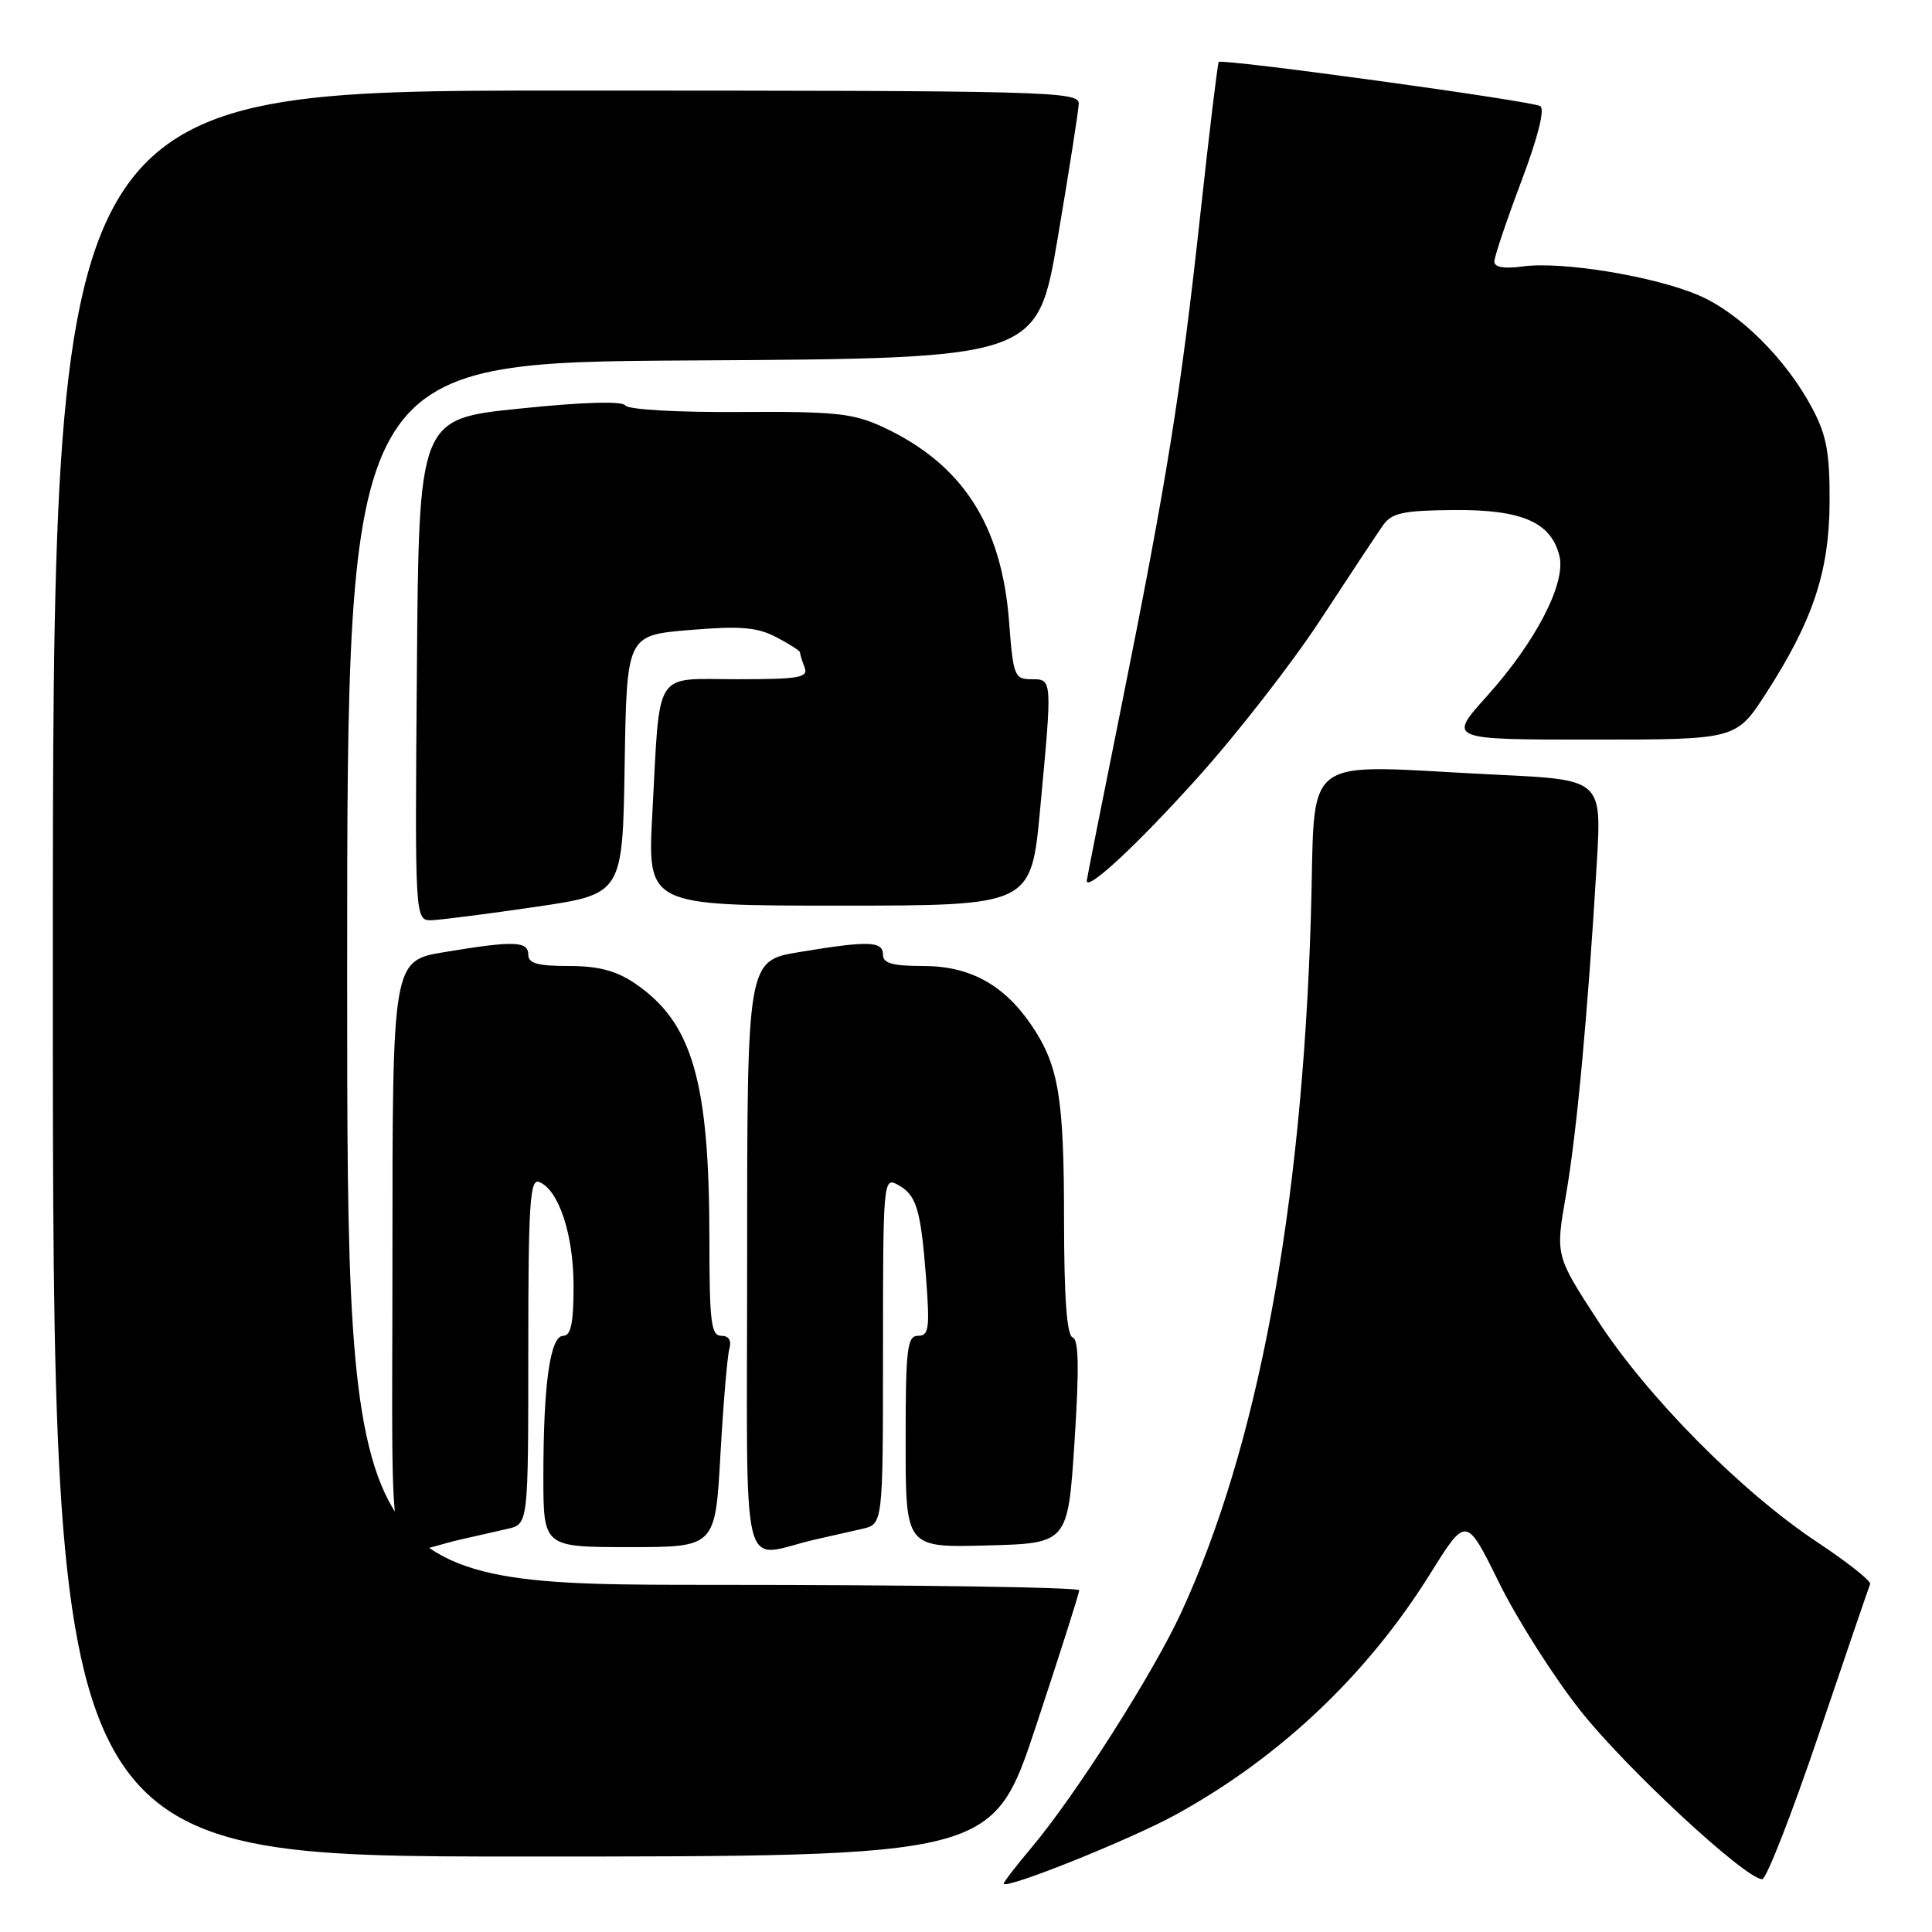 <?xml version="1.0" encoding="UTF-8" standalone="no"?>
<!DOCTYPE svg PUBLIC "-//W3C//DTD SVG 1.1//EN" "http://www.w3.org/Graphics/SVG/1.1/DTD/svg11.dtd" >
<svg xmlns="http://www.w3.org/2000/svg" xmlns:xlink="http://www.w3.org/1999/xlink" version="1.1" viewBox="0 0 256 256">
 <g >
 <path fill="currentColor"
d=" M 155.80 240.45 C 169.62 232.85 181.18 221.90 189.53 208.50 C 194.28 200.88 194.28 200.88 198.62 209.69 C 201.00 214.53 205.86 222.18 209.42 226.68 C 215.49 234.35 231.29 249.00 233.50 249.00 C 234.05 249.00 237.43 240.36 241.00 229.80 C 244.57 219.25 247.64 210.29 247.80 209.90 C 247.97 209.51 244.82 207.01 240.80 204.35 C 230.68 197.62 218.29 185.11 211.67 174.92 C 206.10 166.35 206.10 166.35 207.50 158.35 C 208.92 150.22 210.39 134.38 211.58 114.41 C 212.24 103.32 212.24 103.32 198.46 102.66 C 171.53 101.37 174.40 99.16 173.69 121.75 C 172.48 160.49 166.64 191.77 156.50 213.70 C 152.77 221.78 142.46 237.96 136.66 244.84 C 134.65 247.23 133.00 249.37 133.00 249.58 C 133.00 250.49 149.73 243.78 155.80 240.45 Z  M 137.27 228.72 C 140.42 219.22 143.00 211.12 143.00 210.72 C 143.00 210.32 121.17 210.00 94.50 210.00 C 46.00 210.00 46.00 210.00 46.00 129.01 C 46.00 48.02 46.00 48.02 91.72 47.76 C 137.44 47.50 137.44 47.50 140.16 31.50 C 141.65 22.70 142.90 14.71 142.94 13.75 C 143.00 12.10 139.12 12.00 75.00 12.00 C 7.00 12.00 7.00 12.00 7.00 129.00 C 7.00 246.00 7.00 246.00 69.27 246.00 C 131.54 246.00 131.54 246.00 137.27 228.72 Z  M 61.00 204.00 C 62.92 203.56 65.74 202.92 67.25 202.58 C 70.00 201.96 70.00 201.96 70.00 179.01 C 70.00 159.58 70.22 156.15 71.42 156.61 C 74.02 157.61 76.00 163.57 76.00 170.40 C 76.00 175.31 75.65 177.00 74.64 177.00 C 72.90 177.00 72.00 183.34 72.00 195.64 C 72.00 205.00 72.00 205.00 83.39 205.00 C 94.78 205.00 94.78 205.00 95.46 192.75 C 95.84 186.01 96.37 179.71 96.64 178.75 C 96.96 177.62 96.58 177.00 95.57 177.00 C 94.23 177.00 94.00 175.17 94.00 164.33 C 94.00 143.19 91.74 135.44 84.08 130.27 C 81.61 128.61 79.26 128.00 75.35 128.00 C 71.26 128.00 70.00 127.65 70.00 126.50 C 70.00 124.69 68.10 124.63 58.94 126.15 C 52.00 127.29 52.00 127.29 52.00 166.67 C 52.00 210.89 50.89 206.31 61.00 204.00 Z  M 108.00 204.00 C 109.92 203.56 112.74 202.92 114.25 202.58 C 117.00 201.96 117.00 201.96 117.00 178.95 C 117.00 156.72 117.06 155.96 118.88 156.94 C 121.43 158.30 121.99 160.10 122.70 169.20 C 123.22 176.02 123.09 177.00 121.65 177.00 C 120.20 177.00 120.00 178.67 120.00 191.03 C 120.00 205.07 120.00 205.07 130.75 204.78 C 141.50 204.50 141.50 204.50 142.38 191.04 C 143.01 181.26 142.94 177.48 142.13 177.21 C 141.36 176.95 141.00 172.01 140.99 161.67 C 140.99 145.45 140.28 141.20 136.72 135.91 C 133.07 130.50 128.53 128.00 122.35 128.00 C 118.26 128.00 117.00 127.65 117.00 126.50 C 117.00 124.69 115.10 124.63 105.94 126.15 C 99.00 127.29 99.00 127.29 99.00 166.67 C 99.00 210.89 97.89 206.31 108.00 204.00 Z  M 71.00 120.16 C 82.50 118.47 82.50 118.47 82.77 101.32 C 83.05 84.18 83.05 84.18 91.37 83.48 C 98.10 82.92 100.30 83.10 102.85 84.42 C 104.58 85.32 106.00 86.23 106.00 86.44 C 106.00 86.66 106.27 87.55 106.61 88.42 C 107.13 89.79 105.96 90.00 97.69 90.00 C 86.47 90.00 87.49 88.39 86.44 107.75 C 85.78 120.00 85.78 120.00 111.21 120.00 C 136.63 120.00 136.63 120.00 137.82 107.25 C 139.45 89.83 139.46 90.00 136.64 90.00 C 134.43 90.00 134.25 89.55 133.71 82.40 C 132.74 69.55 127.52 61.48 117.00 56.59 C 113.05 54.76 110.73 54.51 98.00 54.59 C 89.76 54.65 83.23 54.27 82.87 53.73 C 82.47 53.12 77.30 53.27 68.87 54.14 C 55.50 55.50 55.50 55.50 55.24 88.75 C 54.97 122.00 54.97 122.00 57.24 121.93 C 58.48 121.88 64.67 121.09 71.00 120.16 Z  M 158.63 103.11 C 163.89 97.27 171.28 87.78 175.05 82.00 C 178.83 76.22 182.53 70.63 183.28 69.57 C 184.43 67.96 185.94 67.64 192.63 67.58 C 201.65 67.51 205.51 69.18 206.63 73.65 C 207.53 77.26 203.52 85.02 197.02 92.25 C 191.84 98.00 191.84 98.00 210.94 98.00 C 230.04 98.00 230.04 98.00 233.99 91.90 C 240.23 82.23 242.39 75.75 242.43 66.50 C 242.46 60.03 242.03 57.67 240.16 54.15 C 236.71 47.62 230.54 41.48 225.11 39.14 C 219.23 36.61 207.02 34.60 201.81 35.30 C 199.30 35.64 198.00 35.42 198.01 34.65 C 198.01 34.02 199.61 29.27 201.56 24.09 C 203.78 18.22 204.73 14.45 204.09 14.06 C 202.98 13.37 161.92 7.73 161.49 8.21 C 161.34 8.37 160.24 17.50 159.04 28.50 C 156.47 52.07 154.60 63.71 148.52 93.94 C 146.03 106.28 144.00 116.53 144.00 116.71 C 144.00 118.15 150.66 111.97 158.63 103.11 Z "/>
</g>
</svg>